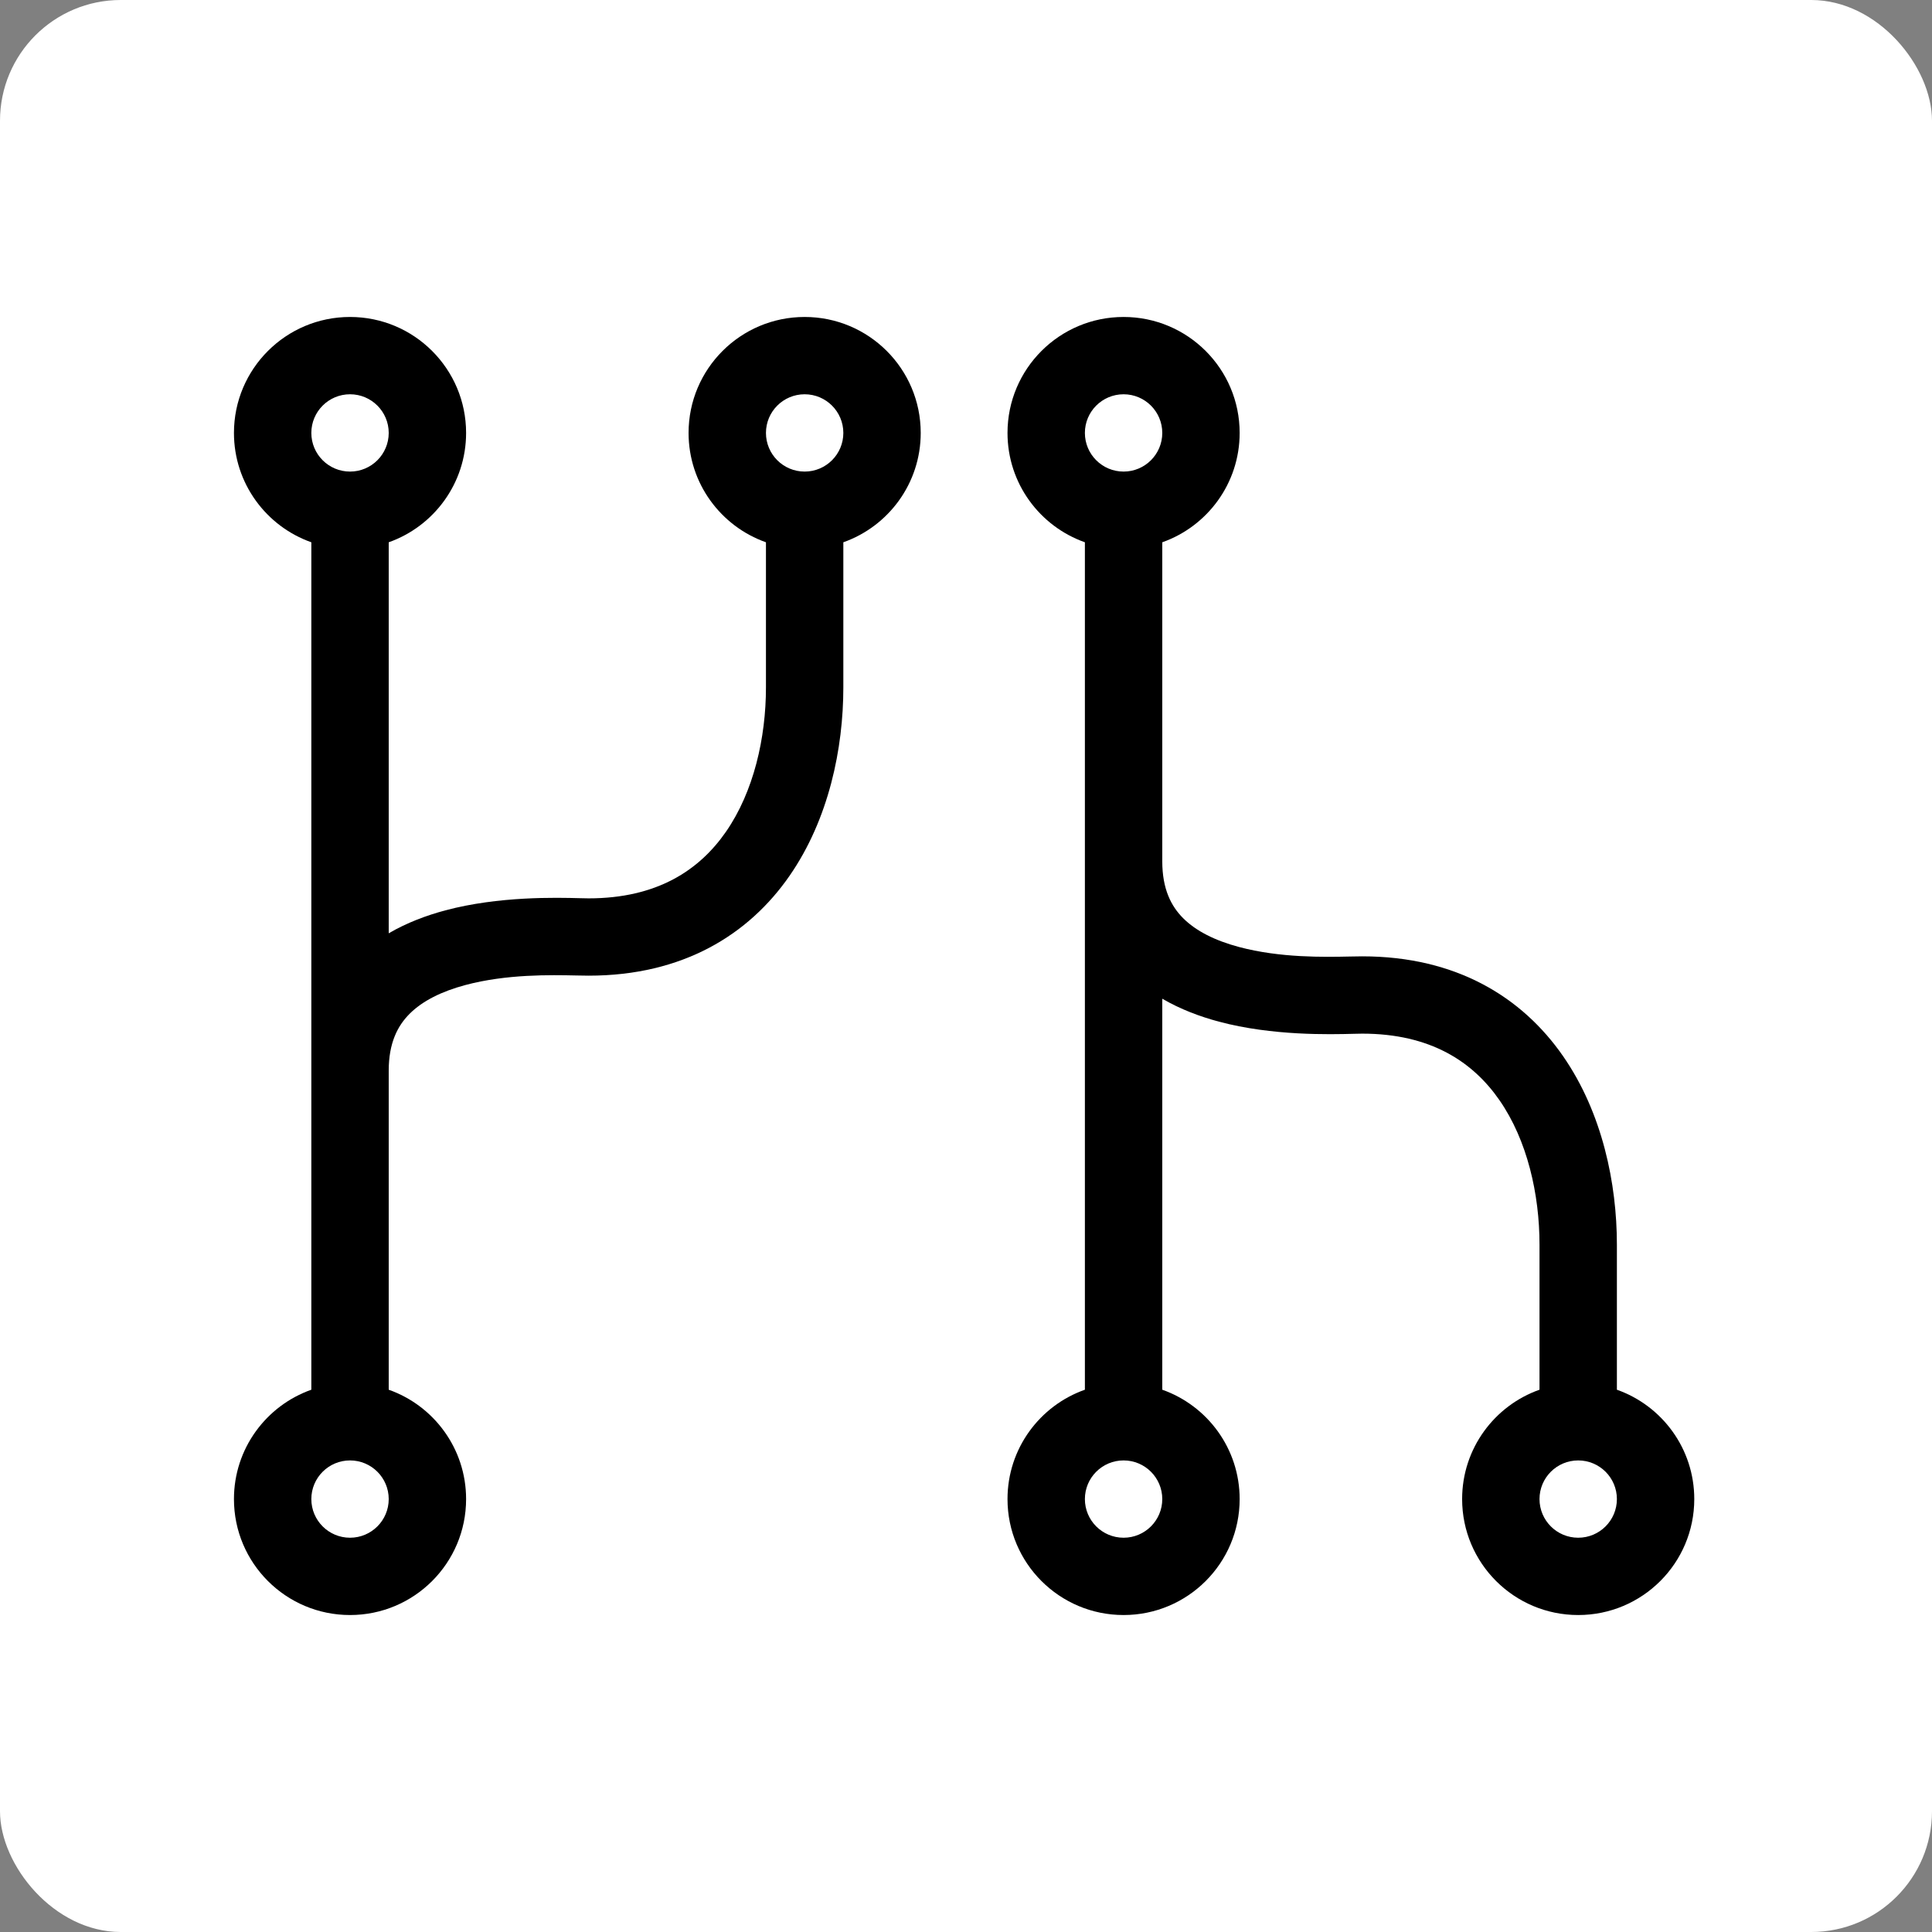 <svg width="512" height="512" viewBox="0 0 512 512" fill="none" xmlns="http://www.w3.org/2000/svg">
<rect x="0" y="0" width="512" height="512" fill="#808080" stroke="none"/>
<rect width="512" height="512" rx="32" fill="white"/>
<path fill-rule="evenodd" clip-rule="evenodd" d="M297.761 104.486C292.098 104.486 287.507 109.072 287.507 114.73C287.507 120.387 292.098 124.973 297.761 124.973C303.423 124.973 308.014 120.387 308.014 114.73C308.014 109.072 303.423 104.486 297.761 104.486ZM267 114.73C267 97.758 280.772 84 297.761 84C314.749 84 328.521 97.758 328.521 114.73C328.521 128.109 319.961 139.492 308.014 143.71V228.258C308.014 235.619 310.379 240.152 313.527 243.314C316.945 246.745 322.026 249.273 328.339 250.959C339.262 253.877 350.911 253.632 357.765 253.488C359.009 253.462 360.095 253.439 360.991 253.439C385.986 253.439 403.423 264.311 414.224 279.882C424.678 294.952 428.493 313.73 428.493 329.836V368.29C440.44 372.508 449 383.891 449 397.27C449 414.242 435.228 428 418.239 428C401.251 428 387.479 414.242 387.479 397.27C387.479 383.891 396.039 372.508 407.986 368.29V329.836C407.986 316.493 404.752 302.194 397.369 291.55C390.333 281.407 379.145 273.926 360.991 273.926C360.475 273.926 359.733 273.945 358.795 273.969C352.455 274.135 337.201 274.533 323.042 270.75C318.068 269.422 312.87 267.499 308.014 264.668V368.29C319.961 372.508 328.521 383.891 328.521 397.27C328.521 414.242 314.749 428 297.761 428C280.772 428 267 414.242 267 397.27C267 383.891 275.56 372.508 287.507 368.29V143.71C275.56 139.492 267 128.109 267 114.73ZM297.761 387.027C292.098 387.027 287.507 391.613 287.507 397.27C287.507 402.928 292.098 407.514 297.761 407.514C303.423 407.514 308.014 402.928 308.014 397.27C308.014 391.613 303.423 387.027 297.761 387.027ZM418.239 387.027C412.577 387.027 407.986 391.613 407.986 397.27C407.986 402.928 412.577 407.514 418.239 407.514C423.902 407.514 428.493 402.928 428.493 397.27C428.493 391.613 423.902 387.027 418.239 387.027Z" fill="black"/>
<path fill-rule="evenodd" clip-rule="evenodd" d="M92.761 407.514C87.098 407.514 82.507 402.928 82.507 397.27C82.507 391.613 87.098 387.027 92.761 387.027C98.423 387.027 103.014 391.613 103.014 397.27C103.014 402.928 98.423 407.514 92.761 407.514ZM62 397.27C62 414.242 75.772 428 92.761 428C109.749 428 123.521 414.242 123.521 397.27C123.521 383.891 114.961 372.508 103.014 368.29V283.742C103.014 276.381 105.379 271.848 108.527 268.686C111.945 265.255 117.026 262.727 123.339 261.041C134.262 258.123 145.911 258.368 152.765 258.512C154.009 258.538 155.095 258.561 155.991 258.561C180.986 258.561 198.423 247.689 209.224 232.118C219.678 217.048 223.493 198.27 223.493 182.164V143.71C235.44 139.492 244 128.109 244 114.73C244 97.758 230.228 84 213.239 84C196.251 84 182.479 97.758 182.479 114.73C182.479 128.109 191.039 139.492 202.986 143.71V182.164C202.986 195.507 199.752 209.806 192.369 220.45C185.333 230.593 174.145 238.074 155.991 238.074C155.475 238.074 154.733 238.055 153.795 238.031C147.455 237.865 132.201 237.467 118.042 241.25C113.068 242.578 107.87 244.501 103.014 247.332V143.71C114.961 139.492 123.521 128.109 123.521 114.73C123.521 97.758 109.749 84 92.761 84C75.772 84 62 97.758 62 114.73C62 128.109 70.56 139.492 82.507 143.71V368.29C70.56 372.508 62 383.891 62 397.27ZM92.761 124.973C87.098 124.973 82.507 120.387 82.507 114.73C82.507 109.072 87.098 104.486 92.761 104.486C98.423 104.486 103.014 109.072 103.014 114.73C103.014 120.387 98.423 124.973 92.761 124.973ZM213.239 124.973C207.577 124.973 202.986 120.387 202.986 114.73C202.986 109.072 207.577 104.486 213.239 104.486C218.902 104.486 223.493 109.072 223.493 114.73C223.493 120.387 218.902 124.973 213.239 124.973Z" fill="black"/>
</svg>
